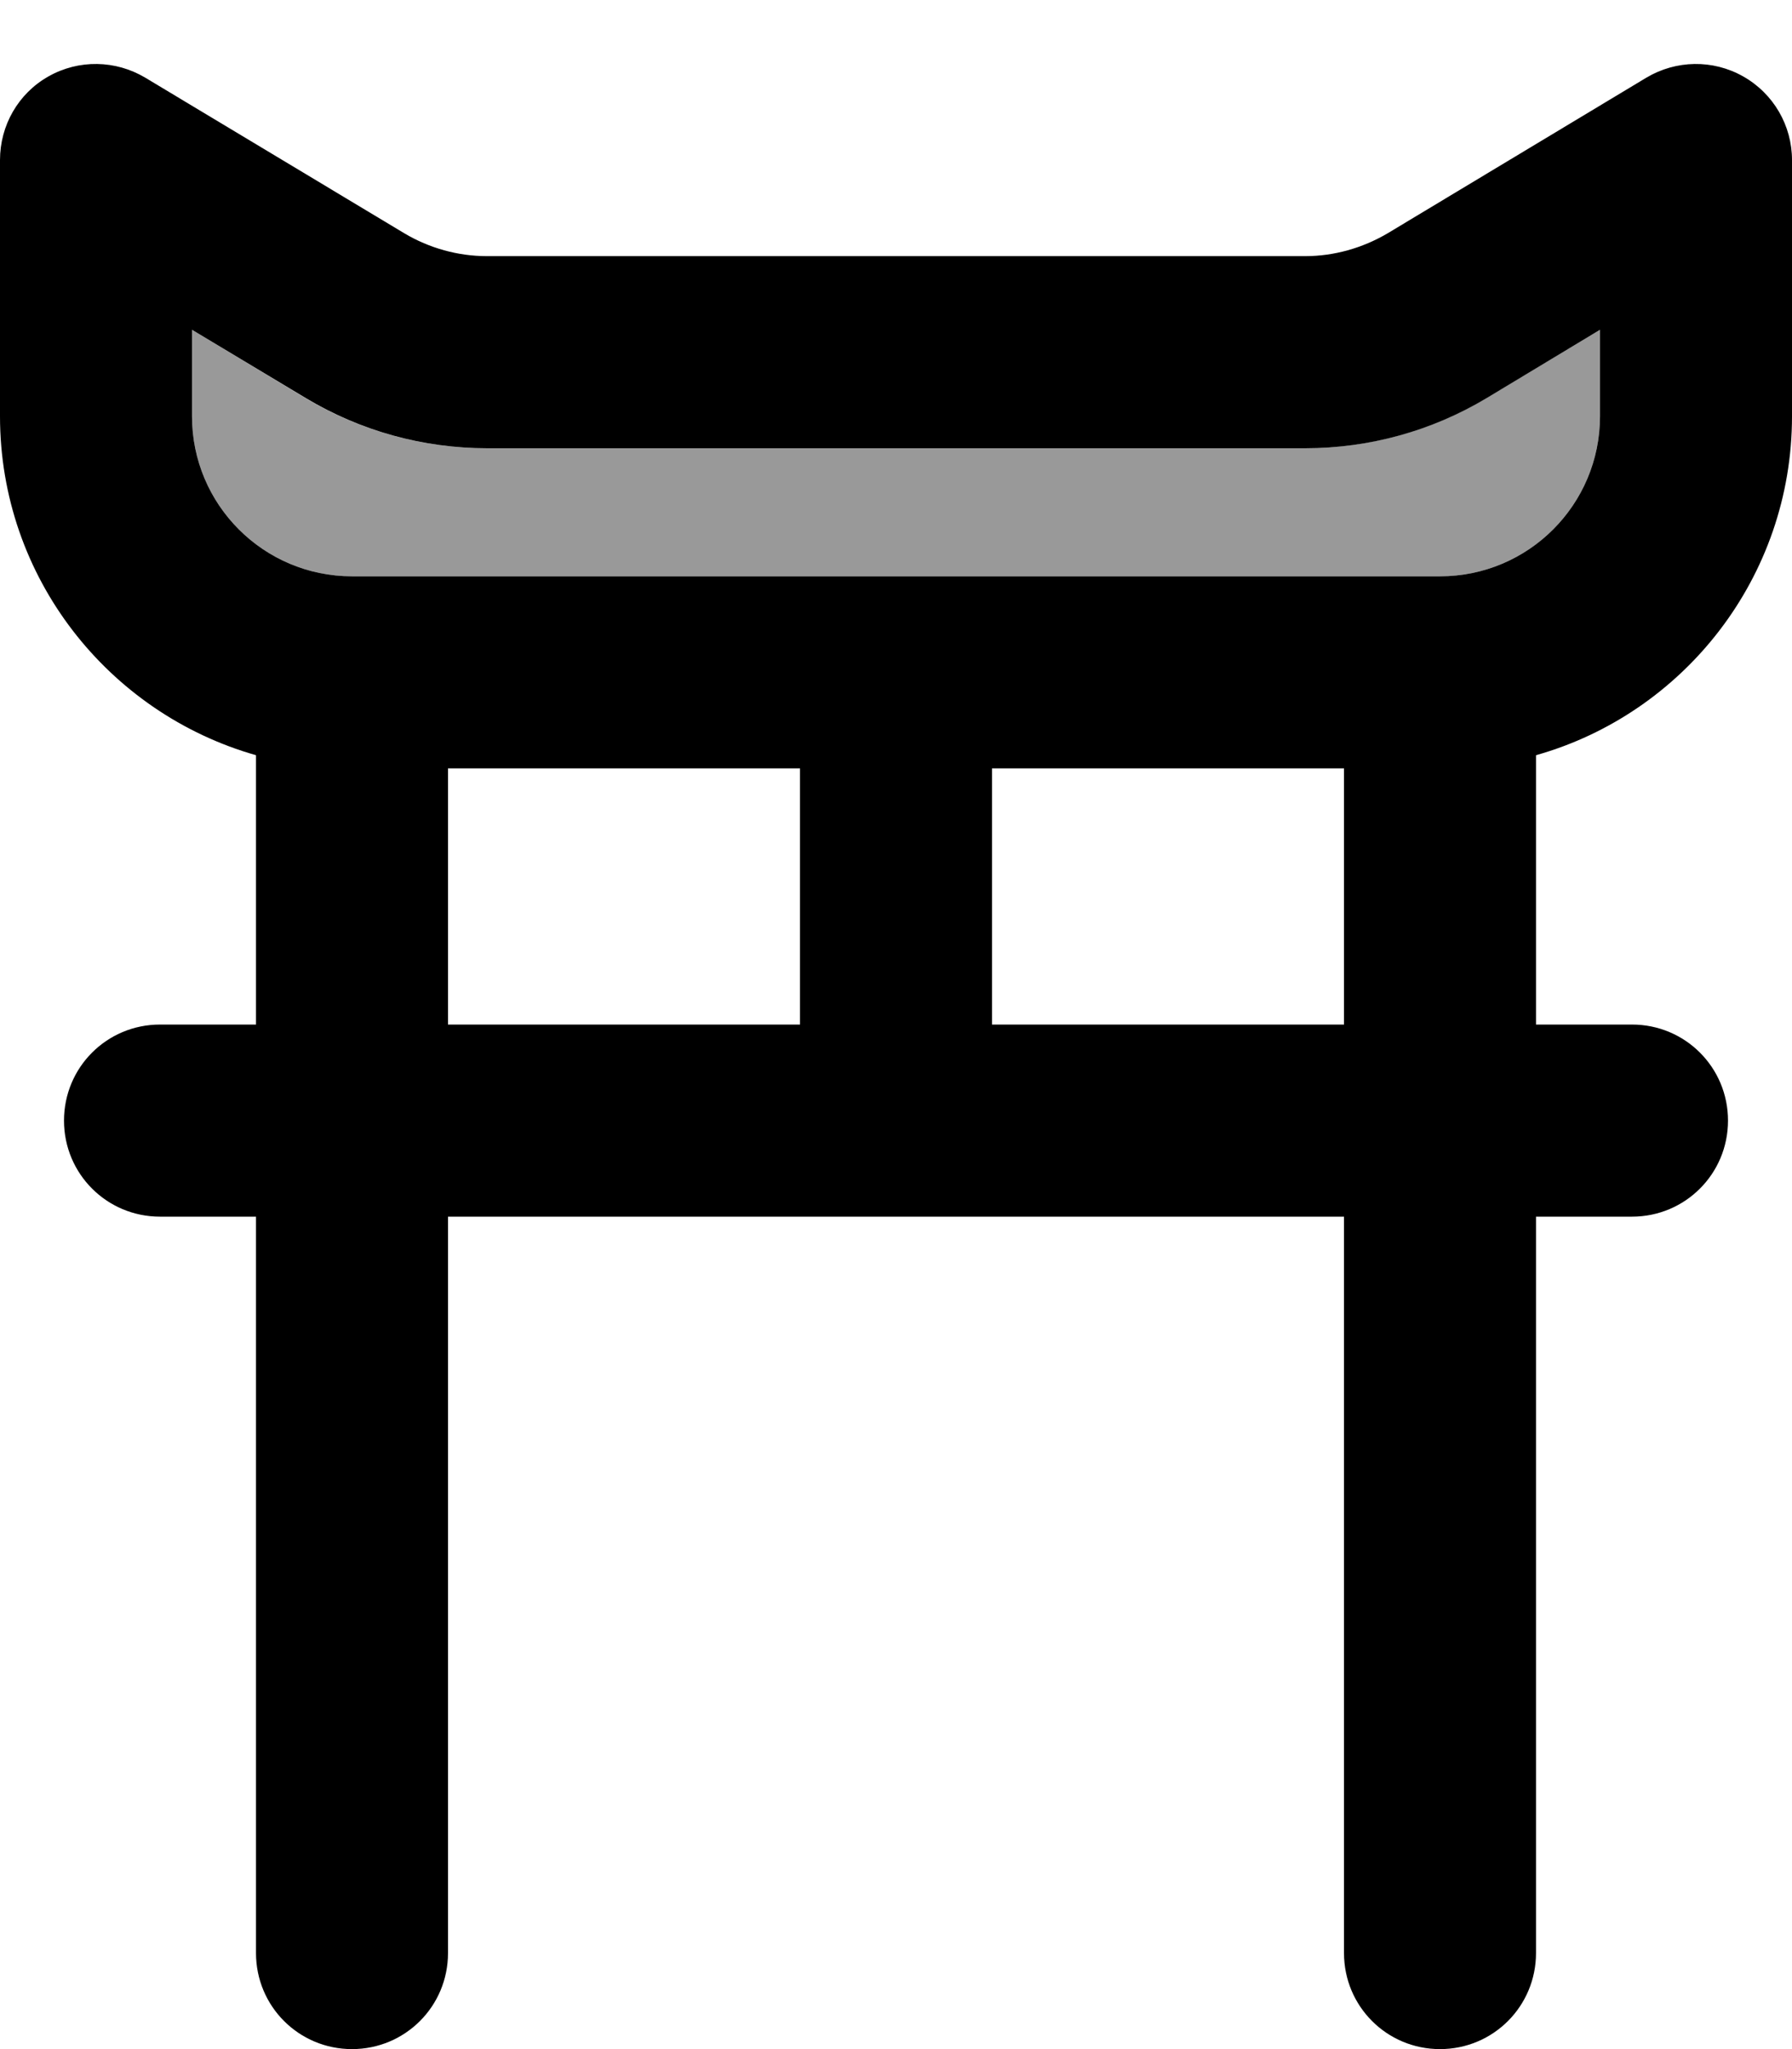 <svg xmlns="http://www.w3.org/2000/svg" viewBox="0 0 448 512"><!--! Font Awesome Pro 7.0.0 by @fontawesome - https://fontawesome.com License - https://fontawesome.com/license (Commercial License) Copyright 2025 Fonticons, Inc. --><path opacity=".4" fill="currentColor" d="M48 82.4L48 104c0 22.1 17.9 40 40 40l272 0c22.1 0 40-17.9 40-40l0-21.6-28.5 17.1c-13.7 8.2-29.3 12.5-45.3 12.5l-204.5 0c-15.9 0-31.6-4.3-45.3-12.5L48 82.4z"/><path fill="currentColor" d="M36.3 19.4c-7.4-4.4-16.6-4.6-24.2-.3S0 31.4 0 40l0 64c0 40.3 27.1 74.2 64 84.7l0 67.3-24 0c-13.3 0-24 10.7-24 24s10.7 24 24 24l24 0 0 184c0 13.3 10.7 24 24 24s24-10.7 24-24l0-184 224 0 0 184c0 13.3 10.7 24 24 24s24-10.7 24-24l0-184 24 0c13.3 0 24-10.7 24-24s-10.7-24-24-24l-24 0 0-67.3c36.9-10.4 64-44.4 64-84.7l0-64c0-8.6-4.6-16.6-12.2-20.9s-16.8-4.1-24.2 .3L346.9 58.3C340.6 62 333.5 64 326.3 64L121.7 64c-7.2 0-14.4-2-20.6-5.7L36.3 19.4zM336 192l0 64-88 0 0-64 88 0zm-136 0l0 64-88 0 0-64 88 0zM48 104l0-21.6 28.5 17.1c13.7 8.2 29.3 12.5 45.3 12.5l204.5 0c16 0 31.6-4.3 45.3-12.5L400 82.4 400 104c0 22.1-17.9 40-40 40L88 144c-22.1 0-40-17.9-40-40z"/></svg>